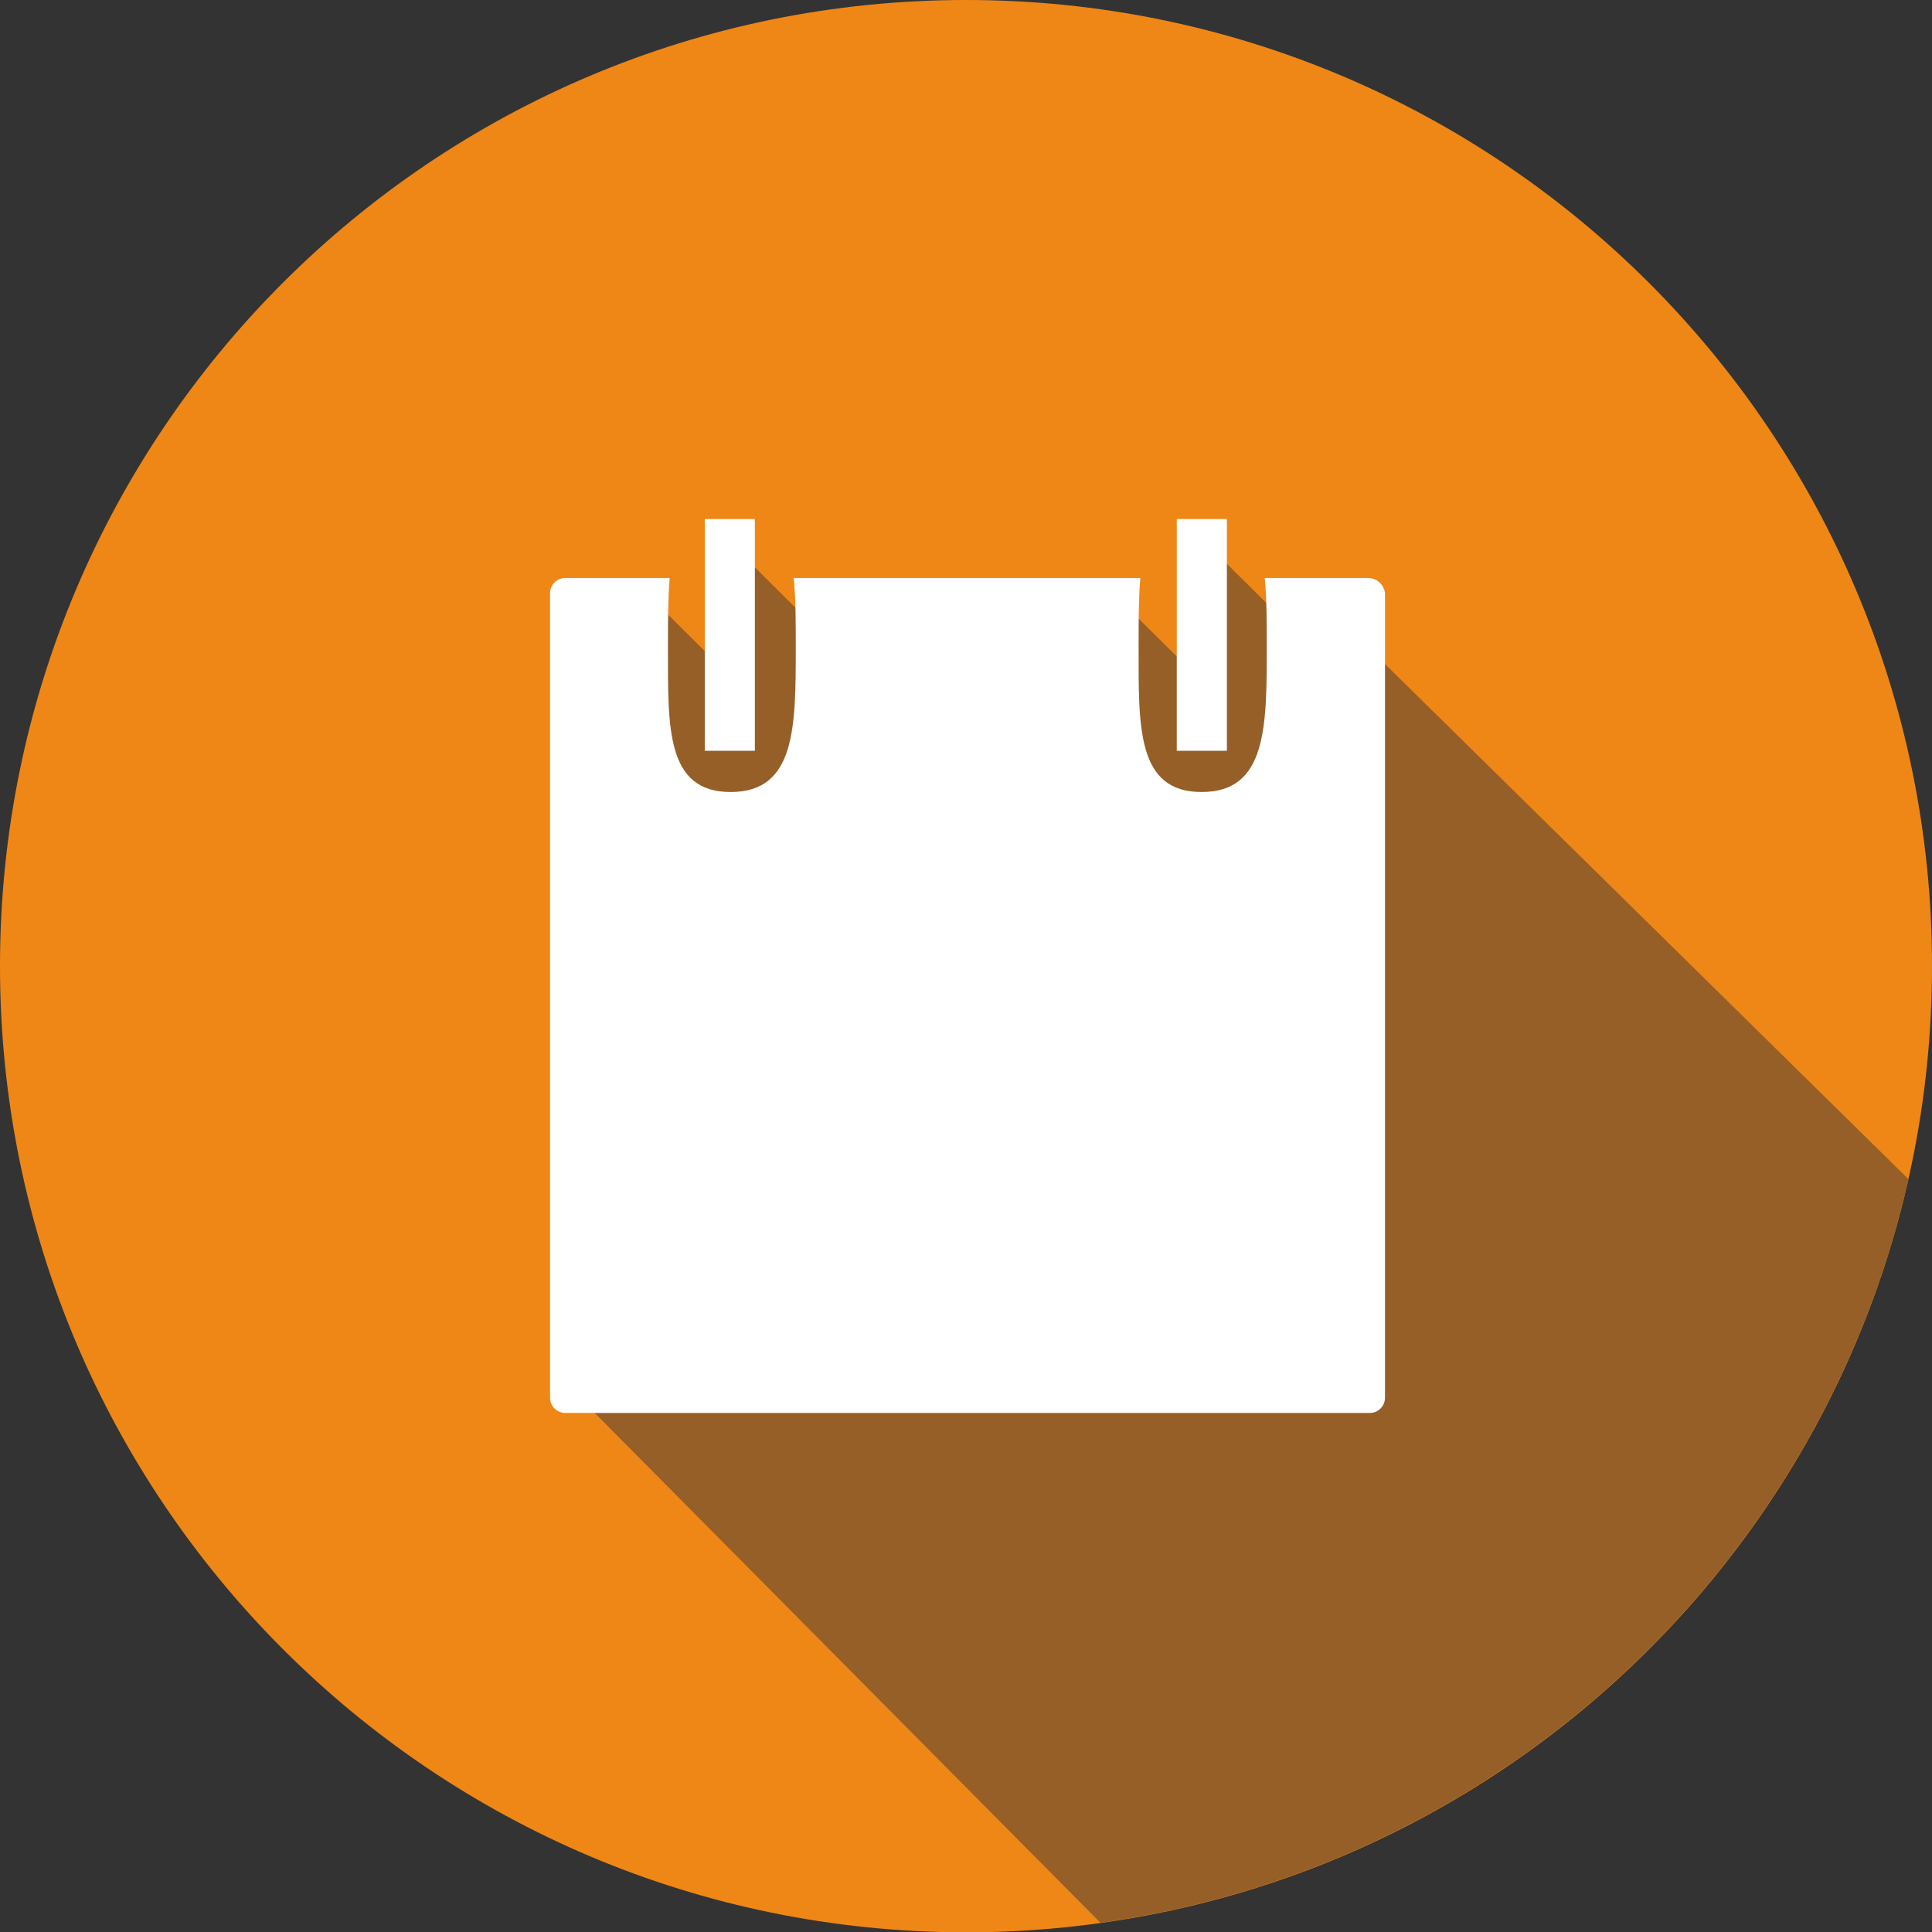 <?xml version="1.0" encoding="utf-8"?>
<!-- Generator: Adobe Illustrator 17.1.0, SVG Export Plug-In . SVG Version: 6.00 Build 0)  -->
<!DOCTYPE svg PUBLIC "-//W3C//DTD SVG 1.1//EN" "http://www.w3.org/Graphics/SVG/1.1/DTD/svg11.dtd">
<svg version="1.1" id="レイヤー_1" xmlns="http://www.w3.org/2000/svg" xmlns:xlink="http://www.w3.org/1999/xlink" x="0px"
	 y="0px" viewBox="0 0 566.9 566.9" enable-background="new 0 0 566.9 566.9" xml:space="preserve">
<rect x="0" y="0" width="566.9" height="566.9" fill="#333333" stroke="none"/>
<g id="Disket">
	<path fill="#EF8716" d="M566.9,283.5c0,156.6-127,283.5-283.5,283.5C126.8,566.9,0,439.9,0,283.5C0,126.8,126.8,0,283.5,0
		C439.9,0,566.9,126.8,566.9,283.5z"/>
	<path fill="#965F27" d="M560,346L385,173.8l-5,11.5l-31.6-31.4l1.3,43.1l-26.4-26.2L240.1,185l-30.6-30.5l1.9,41.1l-25.1-24.9
		l4.9,130.6l69.2,69.2l-97.7,32.2l160.2,161.5C440.1,547.8,534.2,459.9,560,346z"/>
	<g>
		<g>
			<rect x="206.8" y="152.3" fill="#FFFFFF" width="14.7" height="68"/>
		</g>
		<g>
			<rect x="345.3" y="152.3" fill="#FFFFFF" width="14.7" height="68"/>
		</g>
		<g>
			<path fill="#FFFFFF" d="M401.4,169.6h-30.3c0.6,6,0.6,13,0.6,20.2c0,23.5,0,42.6-19.1,42.6c-19.1,0-18.5-19.1-18.5-42.6
				c0-7.3,0-14.3,0.5-20.2H232.9c0.6,6,0.6,13,0.6,20.2c0,23.5,0,42.6-19.1,42.6S196,213.3,196,189.8c0-7.3,0-14.3,0.5-20.2h-30.6
				c-2.6,0-4.5,2.1-4.5,4.5v236c0,2.6,2.1,4.5,4.5,4.5h236c2.6,0,4.5-2.1,4.5-4.5v-236C406.1,171.5,404,169.6,401.4,169.6z"/>
		</g>
	</g>
</g>
</svg>
